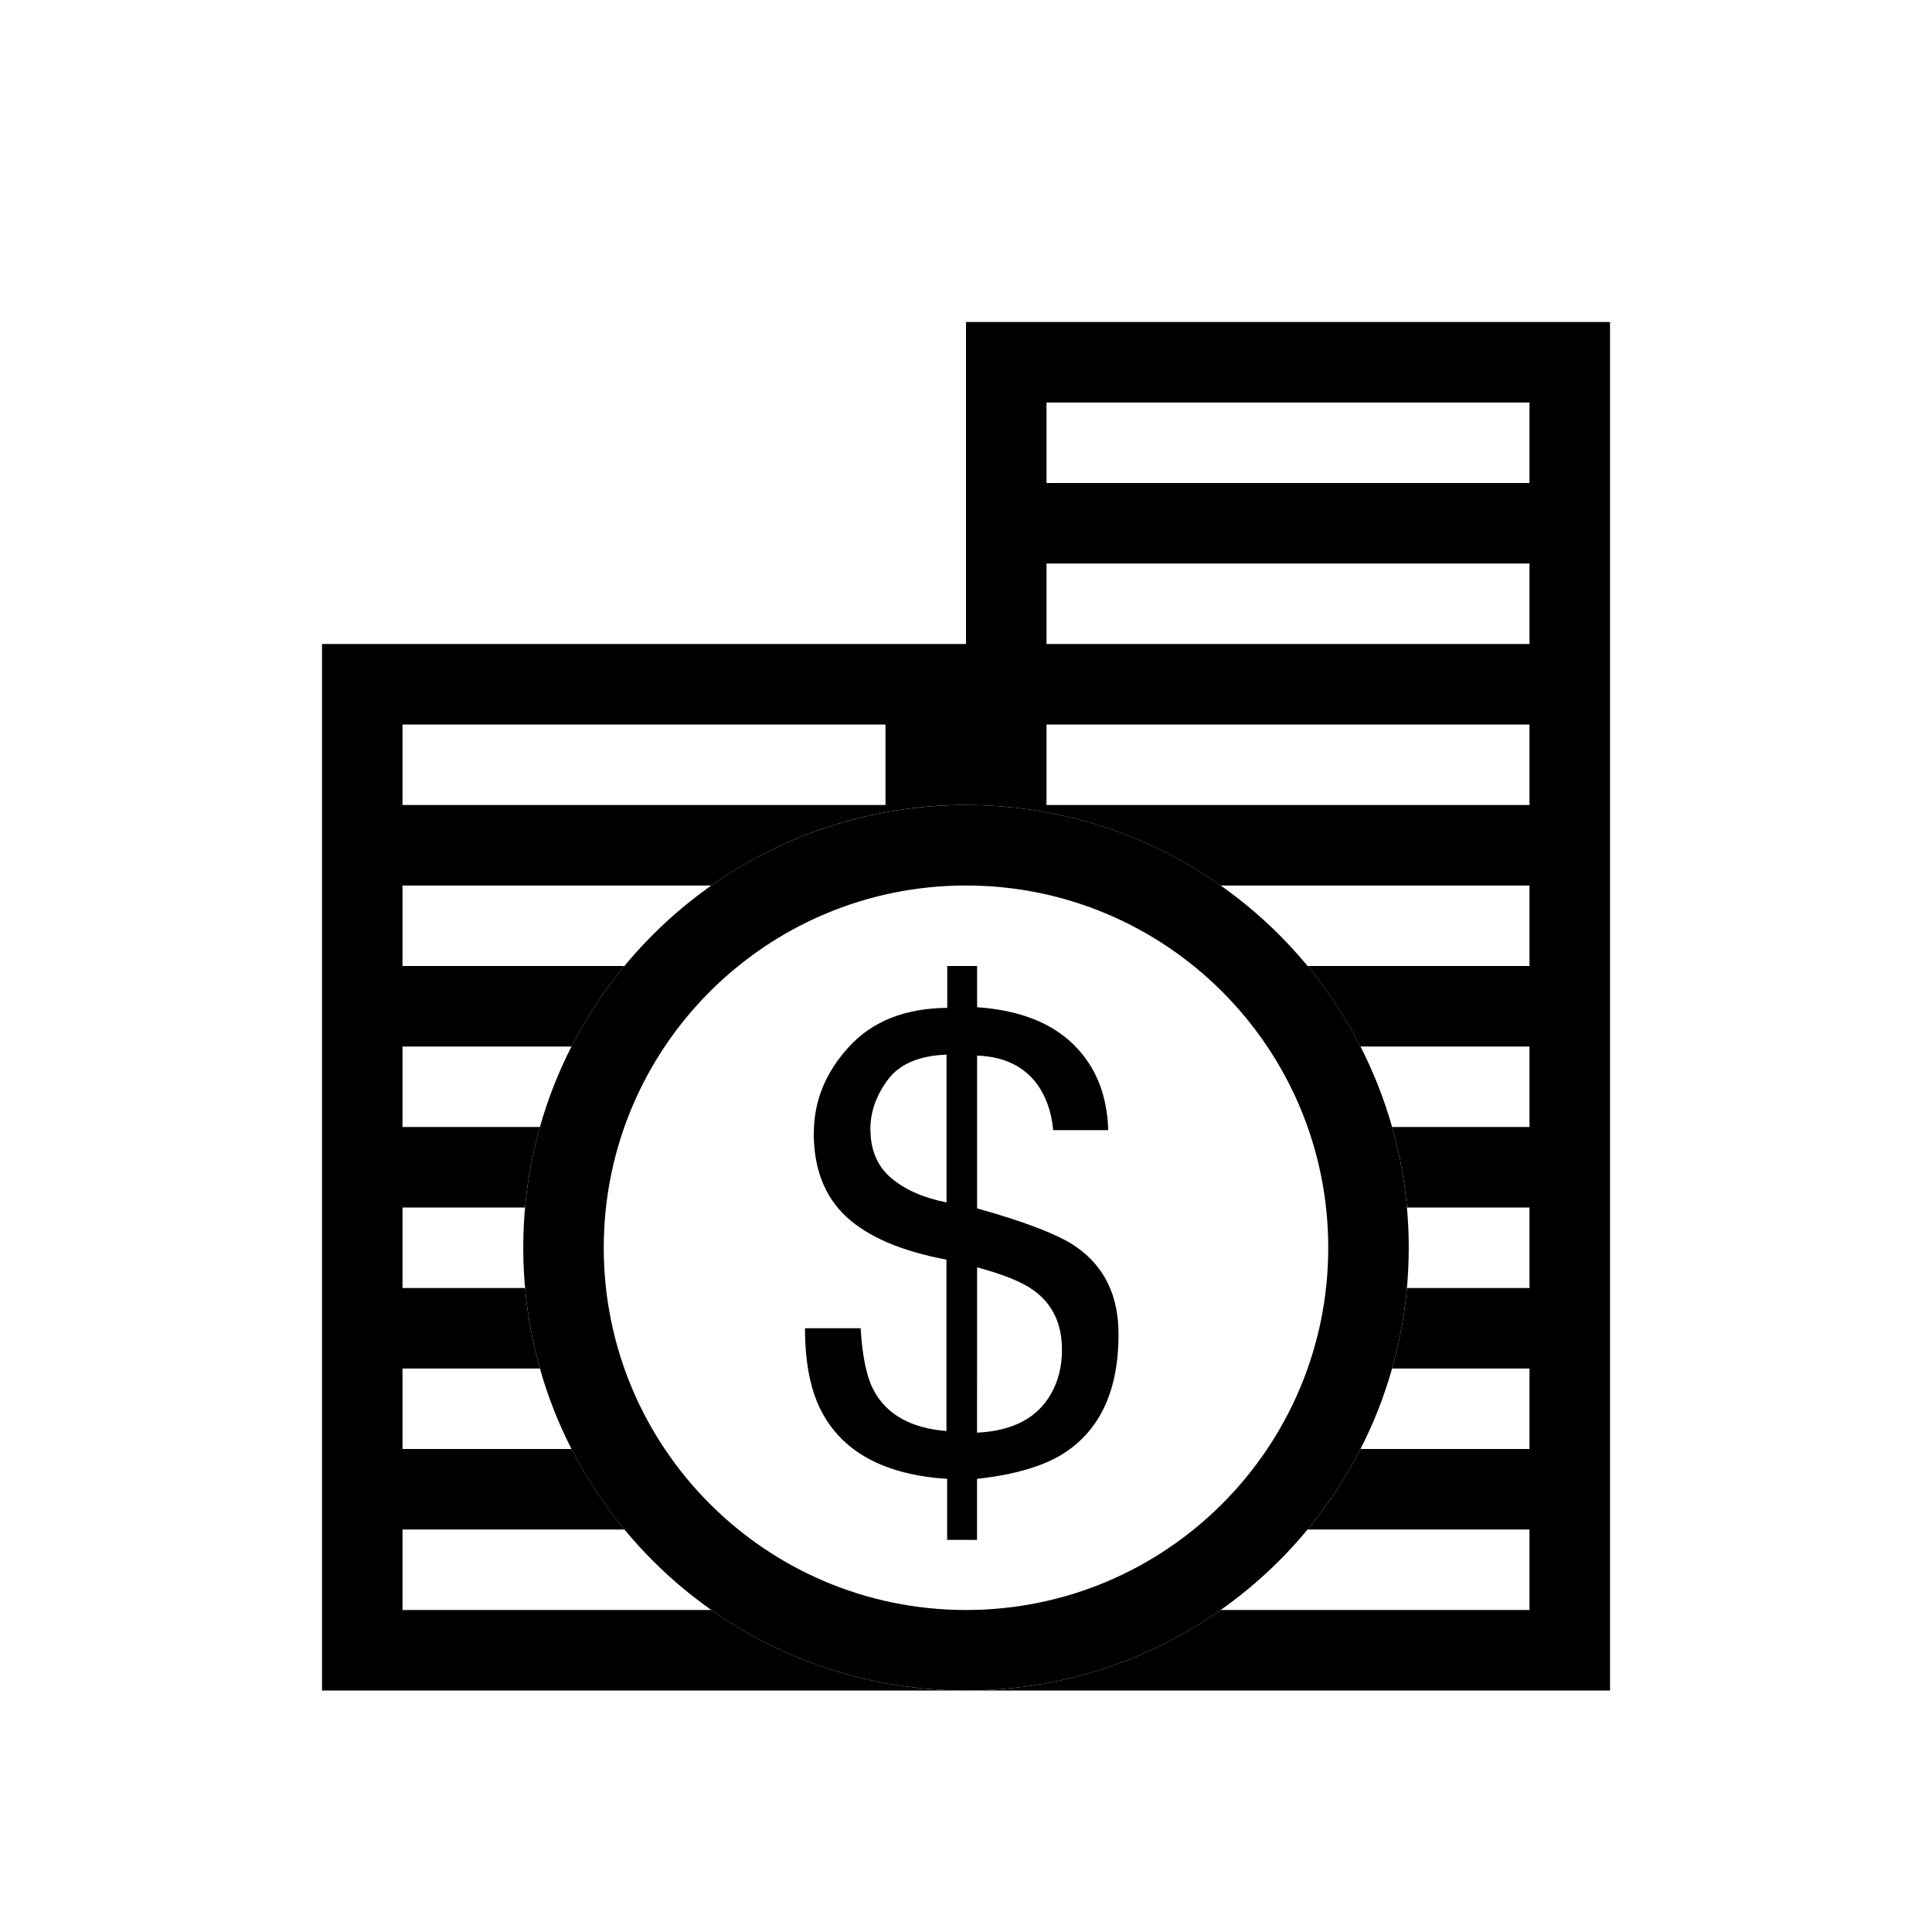<svg height="24" viewBox="0 0 24 24" width="24" xmlns="http://www.w3.org/2000/svg"><g fill="#000" fill-rule="evenodd"><path d="m13 4h6 1v17h-8-8v-13h8v-4zm6 6v-1h-6v1zm0 1h-3.837c-.895-.63-1.986-1-3.163-1-.043 0-.087.001-.13.001-1.128.026-2.172.392-3.033.999h-3.837v1h2.757c-.254.307-.475.642-.657 1h-2.1v1h1.707c-.091.322-.154.657-.185 1h-1.522v1h1.522c.031.343.093.678.185 1h-1.707v1h2.1c.183.358.404.693.657 1h-2.757v1h3.837c.895.63 1.986 1 3.163 1s2.268-.37 3.163-1h3.837v-1h-2.757c.254-.307.475-.642.657-1h2.1v-1h-1.707c.091-.322.154-.657.185-1h1.522v-1h-1.522c-.031-.343-.093-.678-.185-1h1.707v-1h-2.1c-.183-.358-.404-.693-.657-1h2.757zm-14-1h6v-1h-6zm14-2v-1h-6v1zm0-2v-1h-6v1z" fill-rule="nonzero"/><path d="m12 20c2.485 0 4.5-2.015 4.5-4.5s-2.015-4.5-4.5-4.5c-2.485 0-4.5 2.015-4.5 4.5s2.015 4.5 4.5 4.5zm0 1c-3.038 0-5.5-2.462-5.5-5.5s2.462-5.5 5.5-5.5c3.038 0 5.5 2.462 5.5 5.5s-2.462 5.5-5.5 5.5z" fill-rule="nonzero"/><path d="m12.137 17.797c.445-.021.753-.184.922-.488.089-.156.133-.337.133-.543 0-.326-.12-.573-.359-.742-.138-.099-.37-.193-.695-.281zm-1.324-3.77c0 .258.085.46.256.605.171.146.4.247.689.305v-1.836c-.341.013-.584.117-.729.312-.145.195-.217.4-.217.613zm-.703.047c0-.396.145-.753.436-1.07.29-.318.697-.479 1.221-.484v-.52h.371v.512c.518.036.916.189 1.193.459.277.27.423.626.436 1.068h-.684c-.018-.198-.072-.368-.16-.512-.164-.263-.426-.401-.785-.414v1.898c.604.169 1.014.328 1.23.477.352.245.527.607.527 1.086 0 .693-.225 1.185-.676 1.477-.25.161-.611.268-1.082.32v.758h-.371v-.758c-.758-.049-1.272-.318-1.543-.805-.148-.263-.223-.618-.223-1.066h.691c.021.357.077.617.168.781.161.294.461.46.898.496v-2.129c-.563-.107-.978-.285-1.246-.535-.268-.25-.402-.596-.402-1.039z"/></g></svg>